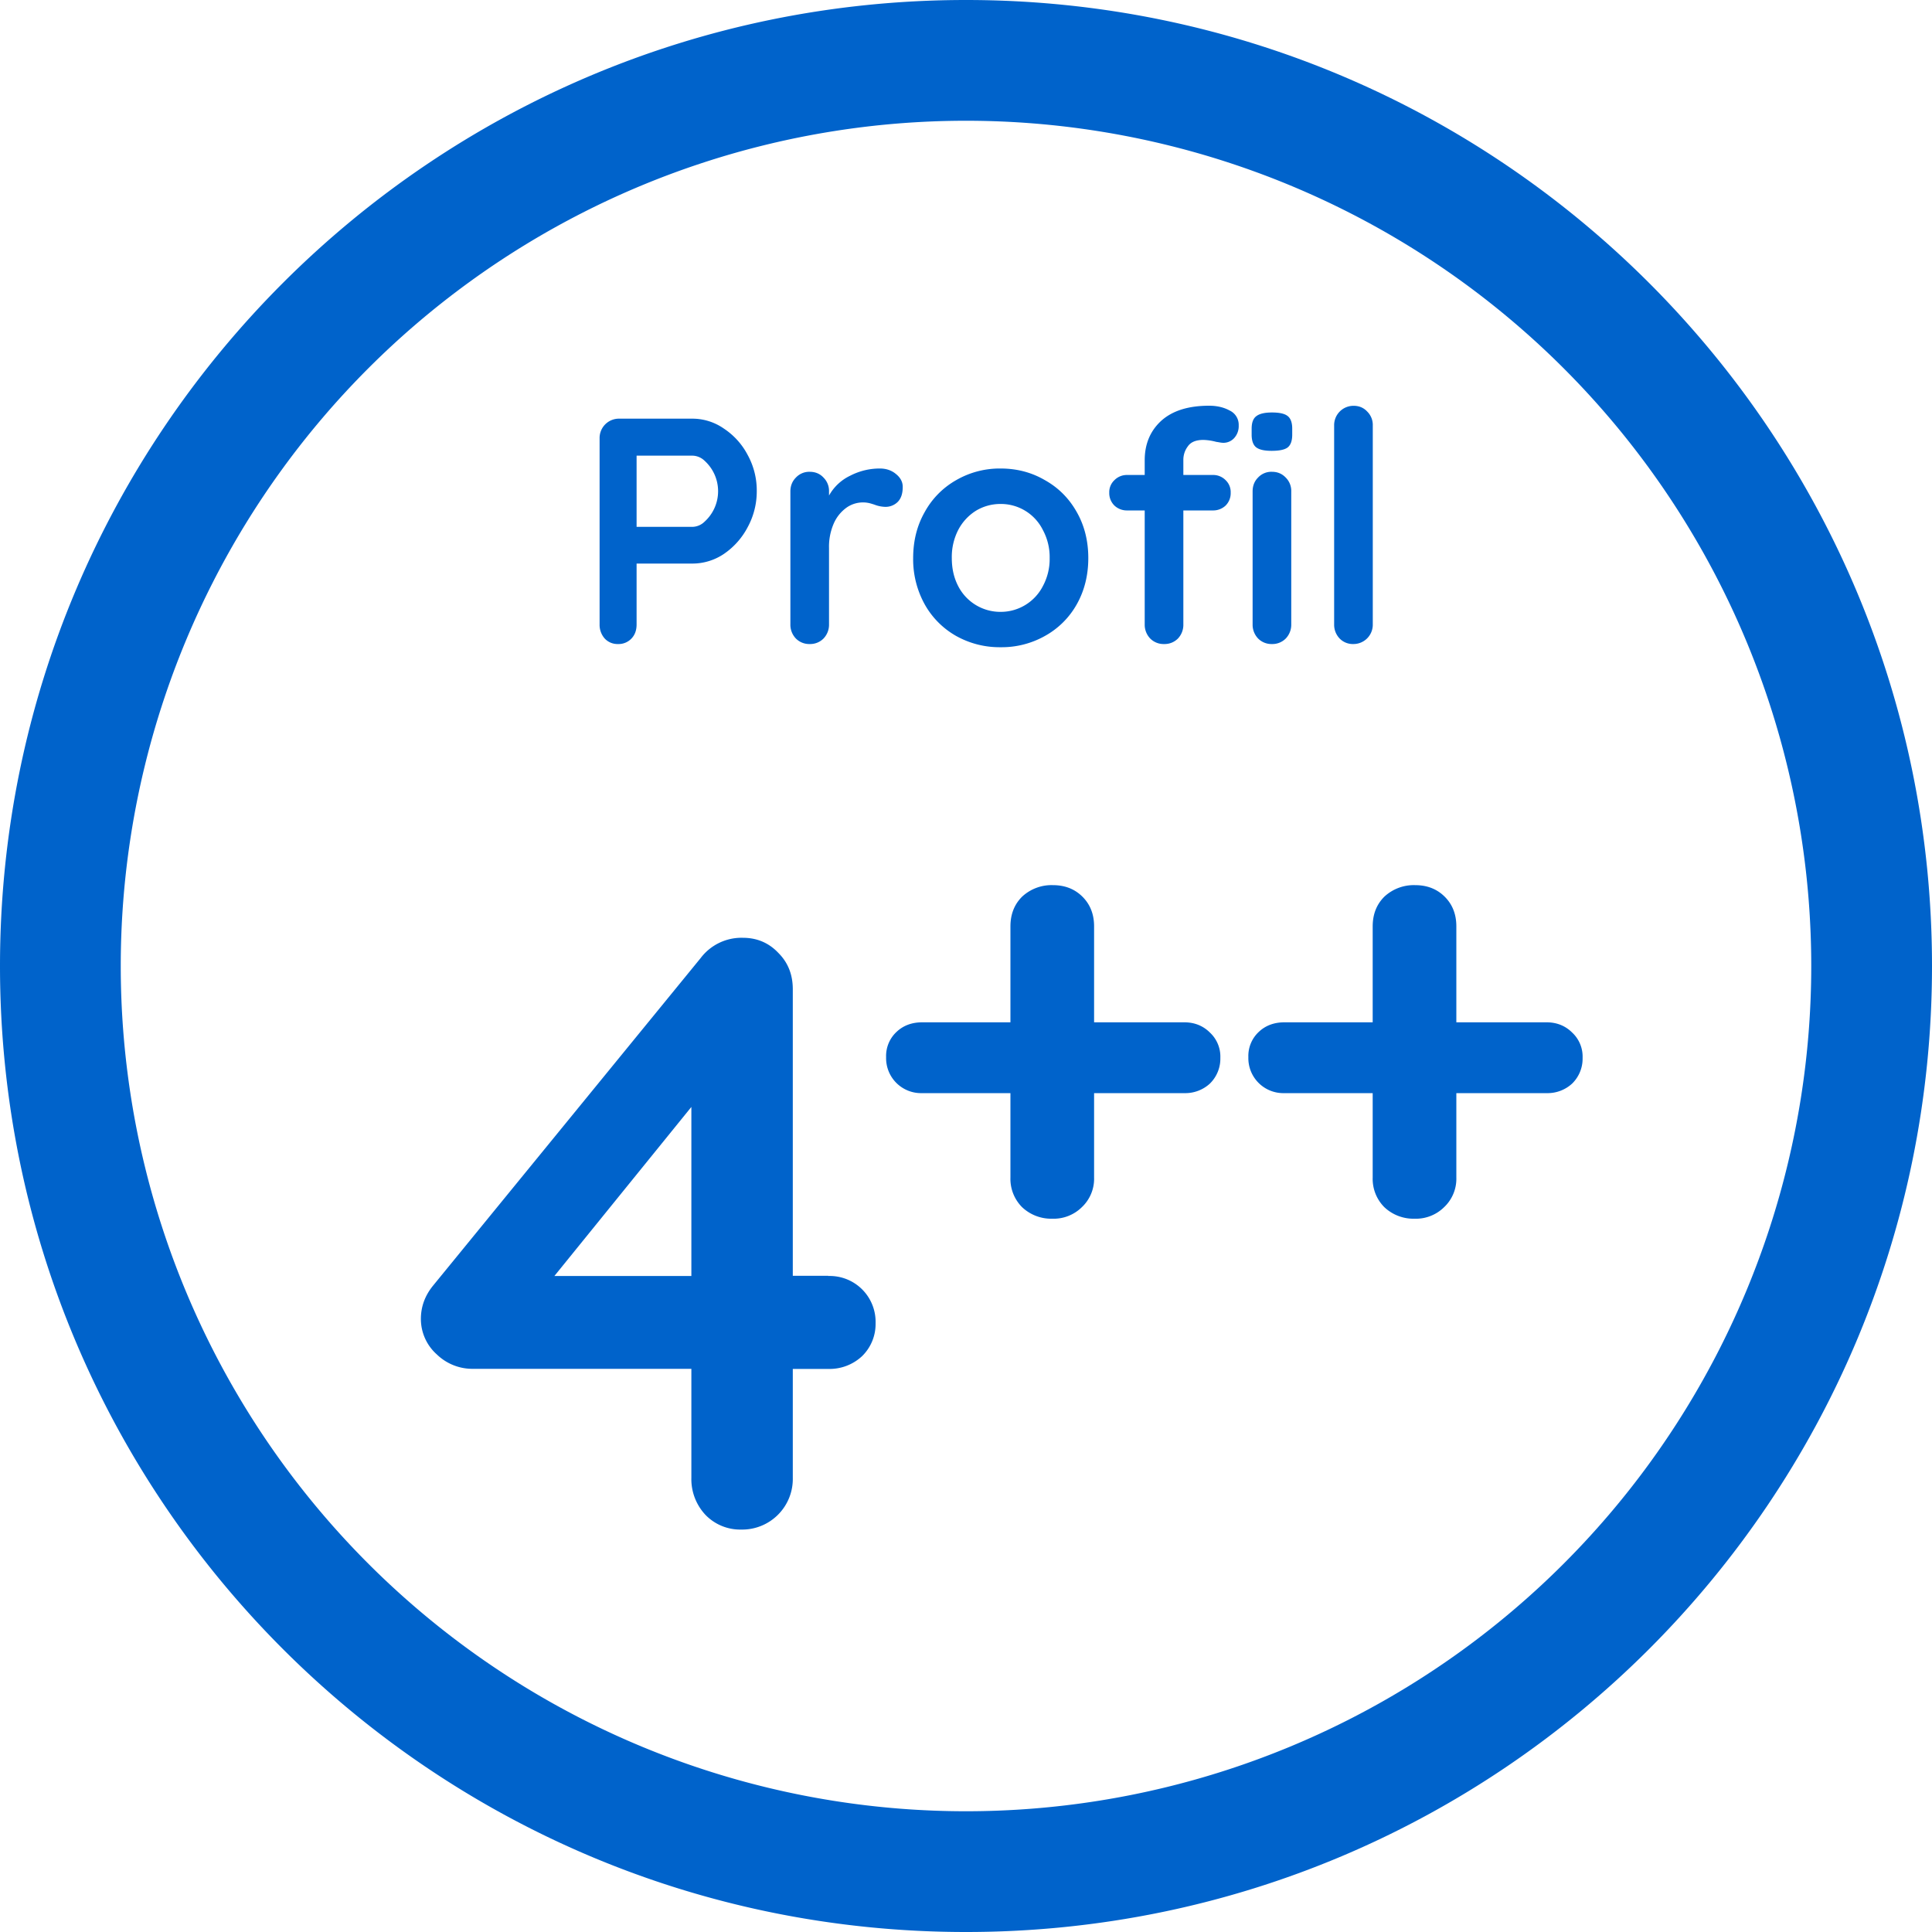<svg role="img" width="20" height="20" viewBox="0 0 20 20" fill="#0063CB" xmlns="http://www.w3.org/2000/svg">
  <title>Profil 4++</title>
  <path d="M7.17 4.334a.57.57 0 01.324.103.735.735 0 01.246.273.763.763 0 01.094.374.775.775 0 01-.094.373.763.763 0 01-.246.277.582.582 0 01-.324.1h-.58v.63c0 .06-.017.108-.053.146a.183.183 0 01-.14.057.18.18 0 01-.137-.057.213.213 0 01-.053-.146V4.537a.2.2 0 01.203-.203h.76zm0 1.12a.185.185 0 00.124-.054.425.425 0 000-.63.185.185 0 00-.124-.053h-.58v.737h.58zM9.109 4.85c.066 0 .122.02.166.057.047.038.07.082.07.133 0 .07-.017.121-.053.157a.179.179 0 01-.127.05.333.333 0 01-.113-.023 1.18 1.18 0 00-.046-.014.296.296 0 00-.24.043.399.399 0 00-.134.164.6.6 0 00-.05.257v.79a.206.206 0 01-.057.146.194.194 0 01-.143.057.194.194 0 01-.143-.057.206.206 0 01-.057-.146V5.087c0-.058.02-.106.057-.143a.189.189 0 01.143-.06c.058 0 .106.02.143.06a.194.194 0 01.057.143v.043a.495.495 0 01.22-.206.664.664 0 01.307-.074zM11.266 5.777c0 .178-.04.338-.12.48a.848.848 0 01-.33.327.913.913 0 01-.457.116.92.92 0 01-.46-.116.854.854 0 01-.326-.327.962.962 0 01-.12-.48c0-.178.04-.337.12-.477a.848.848 0 01.326-.33.9.9 0 01.46-.12c.167 0 .32.04.457.12.14.078.25.188.33.33.08.14.12.3.12.477zm-.4 0a.59.59 0 00-.07-.29.485.485 0 00-.437-.27.49.49 0 00-.256.07.516.516 0 00-.184.2.613.613 0 00-.066.29c0 .109.022.205.066.29a.49.49 0 00.44.267.49.49 0 00.437-.267.59.59 0 00.07-.29zM12.457 4.554c-.076 0-.13.022-.16.066a.23.23 0 00-.047.14v.157h.303a.18.18 0 01.134.053.17.17 0 01.053.13.18.18 0 01-.053.134.187.187 0 01-.133.05h-.304v1.18a.206.206 0 01-.056.146.194.194 0 01-.144.057.194.194 0 01-.143-.057.206.206 0 01-.057-.146v-1.18h-.18a.187.187 0 01-.133-.05.18.18 0 01-.054-.134.17.17 0 01.054-.13.18.18 0 01.133-.053h.18v-.153c0-.167.057-.303.17-.407.116-.105.281-.157.497-.157.082 0 .153.017.213.05a.163.163 0 01.093.154.183.183 0 01-.046.13.15.15 0 01-.113.05.225.225 0 01-.037-.004 1.1 1.1 0 00-.037-.006.569.569 0 00-.133-.02zm.91 1.91a.206.206 0 01-.057.146.194.194 0 01-.143.057.194.194 0 01-.143-.057.206.206 0 01-.057-.146V5.087c0-.058.019-.106.056-.143a.188.188 0 01.144-.06c.058 0 .105.02.143.06a.194.194 0 01.057.143v1.377zm-.204-1.797c-.075 0-.128-.012-.16-.037-.03-.024-.046-.068-.046-.13v-.063c0-.062.016-.106.05-.13.033-.025.087-.037.16-.037.078 0 .132.012.163.037.031.024.047.068.047.13V4.5c0 .065-.017.11-.05.134-.031.022-.086.033-.163.033zM14.211 6.464a.2.2 0 01-.203.203.19.19 0 01-.14-.057.206.206 0 01-.057-.146v-2.06a.2.2 0 01.203-.203c.056 0 .103.02.14.06a.194.194 0 01.057.143v2.06z"/>
  <path fill-rule="evenodd" clip-rule="evenodd" d="M10 18.75a8.75 8.75 0 100-17.5 8.75 8.75 0 000 17.5zM10 20c5.523 0 10-4.477 10-10S15.523 0 10 0 0 4.477 0 10s4.477 10 10 10z"/>
  <path d="M8.574 13.209a.475.475 0 01.49.49.464.464 0 01-.14.34.492.492 0 01-.35.132h-.367V15.3a.524.524 0 01-.534.534.5.5 0 01-.368-.15.54.54 0 01-.148-.384V14.17H4.882a.529.529 0 01-.36-.149.491.491 0 01-.165-.367c0-.129.043-.245.13-.35l2.766-3.386a.53.53 0 01.437-.21c.146 0 .269.052.368.157.1.1.149.225.149.376v2.966h.367zm-1.417 0v-1.75l-1.418 1.75h1.418zM12.26 10.583c.106 0 .195.036.266.107a.34.34 0 01.107.26.361.361 0 01-.107.266.375.375 0 01-.266.1h-.934v.874a.404.404 0 01-.126.306.415.415 0 01-.307.12.438.438 0 01-.313-.12.415.415 0 01-.12-.306v-.874h-.914a.362.362 0 01-.373-.373.34.34 0 01.107-.26c.07-.067.16-.1.266-.1h.914V9.59c0-.125.04-.227.12-.307a.447.447 0 01.32-.12c.124 0 .226.04.306.12.08.08.12.182.12.307v.993h.934zM16.01 10.583c.106 0 .195.036.266.107a.34.34 0 01.107.26.361.361 0 01-.107.266.375.375 0 01-.266.1h-.934v.874a.404.404 0 01-.126.306.415.415 0 01-.307.12.438.438 0 01-.313-.12.415.415 0 01-.12-.306v-.874h-.914a.362.362 0 01-.373-.373.34.34 0 01.107-.26c.07-.067.16-.1.266-.1h.914V9.59c0-.125.04-.227.12-.307a.447.447 0 01.32-.12c.124 0 .226.04.306.12.08.08.12.182.12.307v.993h.934z"/>
</svg>

